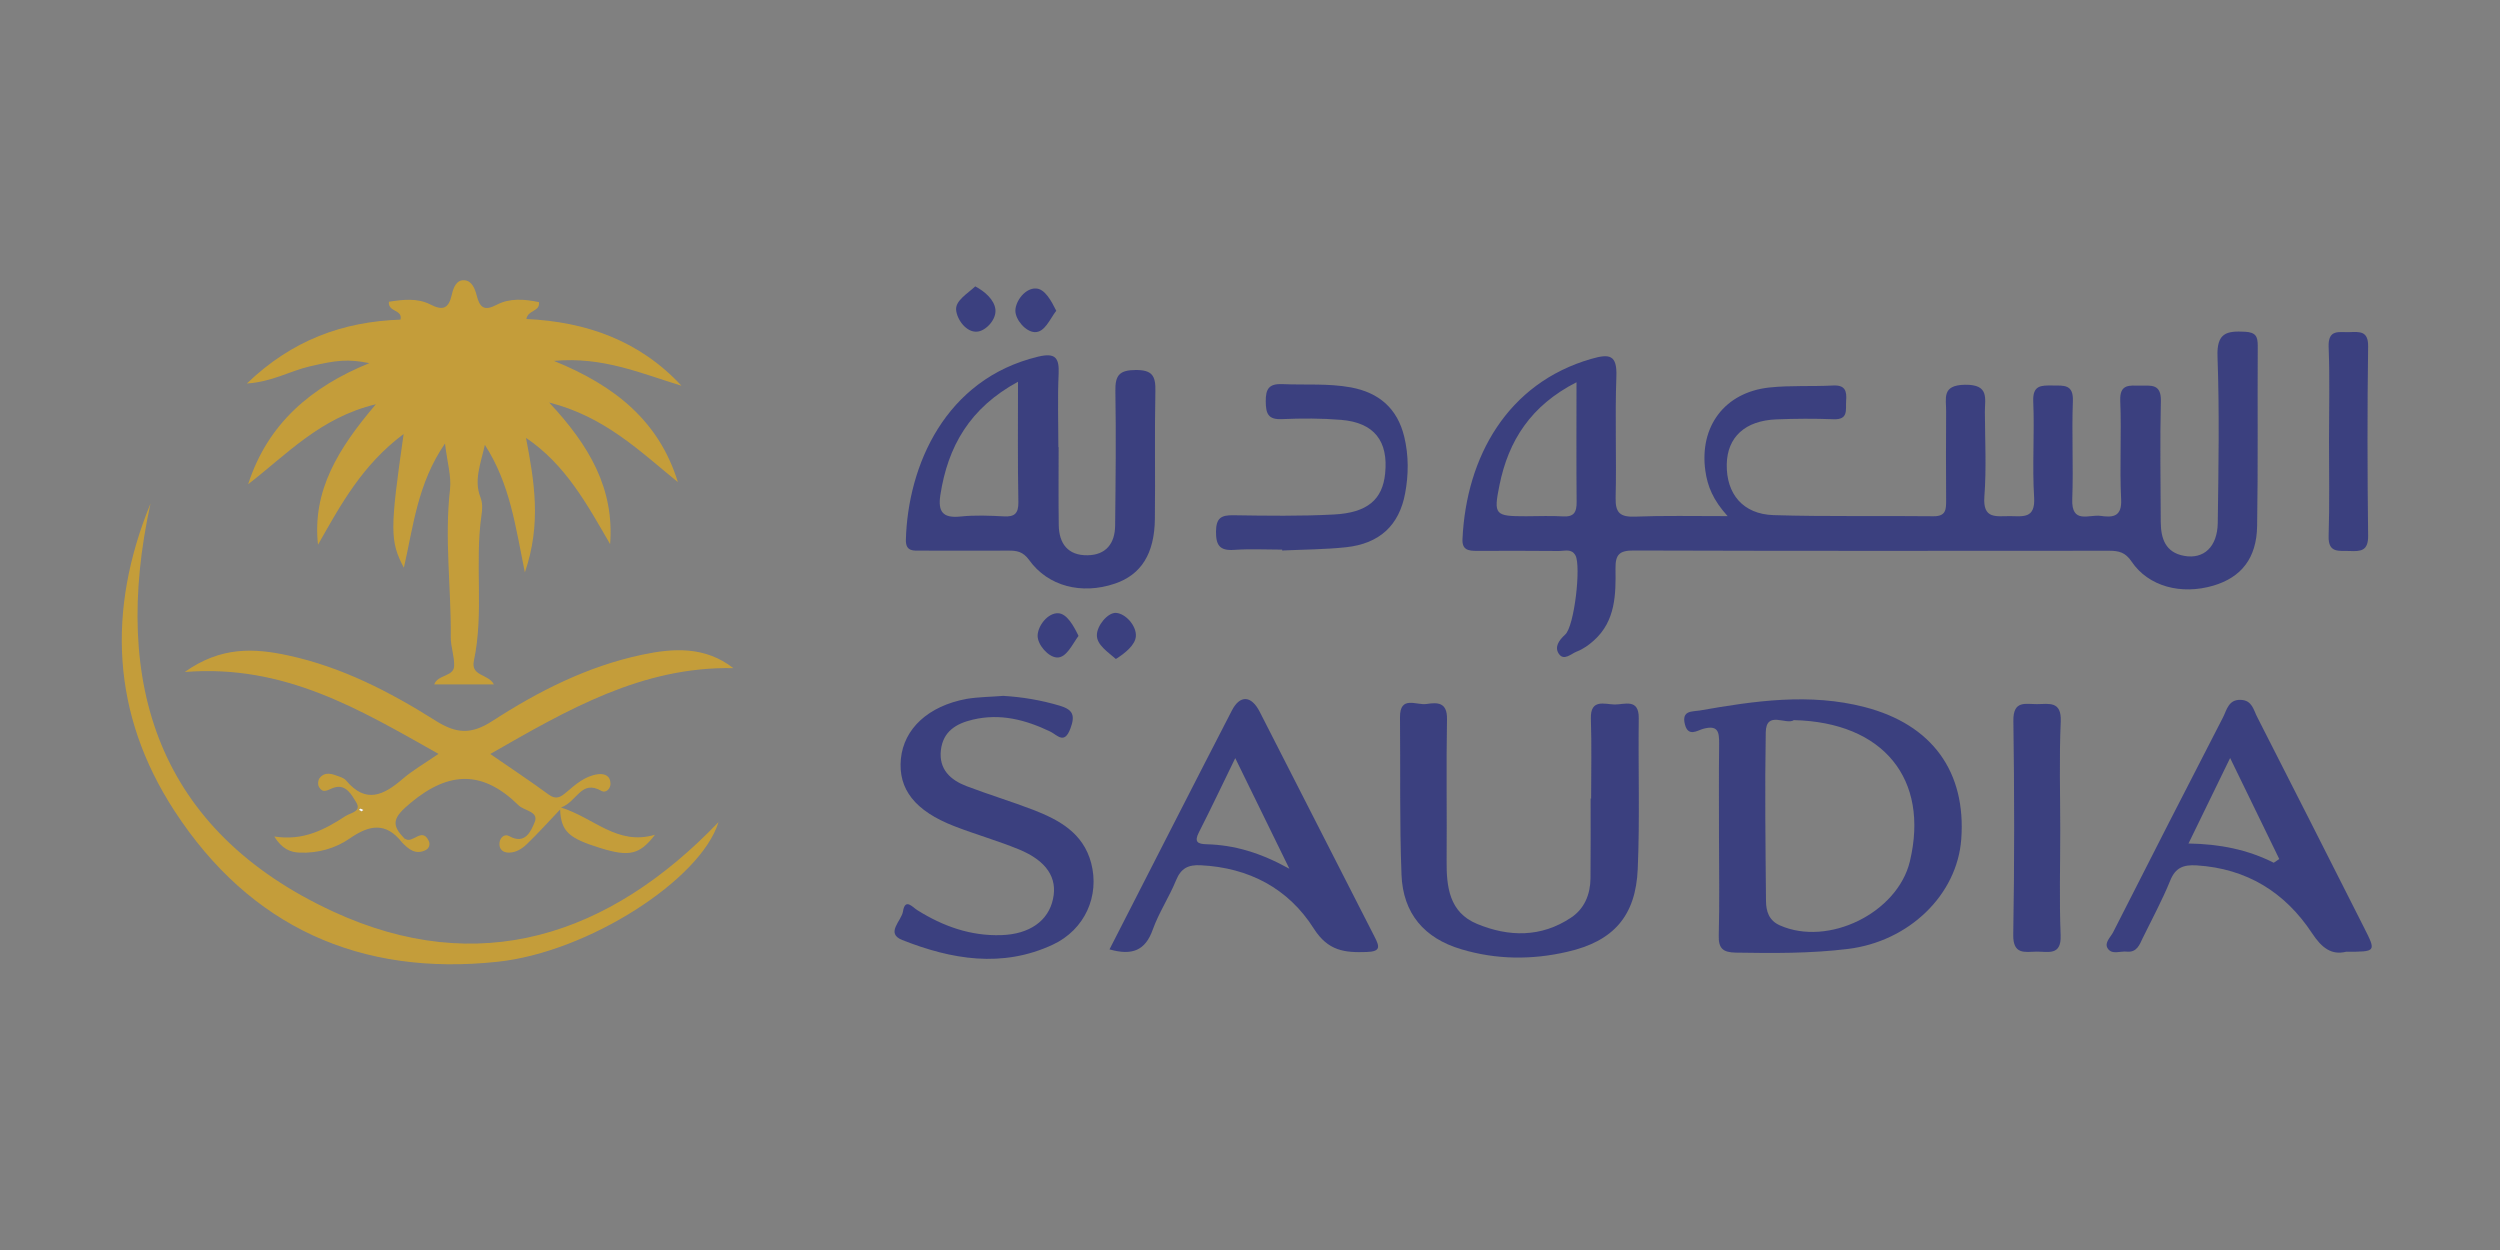 <?xml version="1.0" encoding="utf-8"?>
<!-- Generator: Adobe Illustrator 25.4.1, SVG Export Plug-In . SVG Version: 6.00 Build 0)  -->
<svg version="1.1" id="Layer_1" xmlns="http://www.w3.org/2000/svg" xmlns:xlink="http://www.w3.org/1999/xlink" x="0px" y="0px"
	 viewBox="0 0 200 100" style="enable-background:new 0 0 200 100;" xml:space="preserve">
<rect x="0" y="0" width="200" height="100" fill="#808080" stroke="none"/>
<style type="text/css">
	.st0{fill:#3B407F;}
	.st1{fill:#C49D3A;}
	.st2{fill:#FDFDFD;}
</style>
<g>
	<path class="st0" d="M138.21,41.29c-1.17-1.29-1.61-2.4-1.78-3.61c-0.5-3.56,1.54-6.29,5.11-6.68c1.69-0.18,3.41-0.07,5.11-0.16
		c0.99-0.05,1.1,0.47,1.04,1.24c-0.05,0.69,0.21,1.51-1.01,1.46c-1.52-0.06-3.05-0.05-4.57,0.01c-2.51,0.1-3.93,1.42-3.97,3.6
		c-0.04,2.37,1.3,3.98,3.74,4.06c4.26,0.13,8.54,0.04,12.8,0.09c1.02,0.01,1.01-0.57,1.01-1.29c-0.02-2.37-0.01-4.75,0-7.12
		c0.01-1.03-0.37-2.08,1.5-2.11c1.99-0.03,1.59,1.11,1.6,2.2c0.01,2.25,0.13,4.51-0.04,6.75c-0.14,1.84,0.97,1.55,2.06,1.56
		c1.05,0.01,2.02,0.21,1.92-1.49c-0.16-2.55,0.04-5.11-0.07-7.67c-0.06-1.33,0.63-1.3,1.56-1.29c0.89,0.01,1.66-0.11,1.61,1.25
		c-0.1,2.61,0.05,5.24-0.05,7.85c-0.07,2.01,1.35,1.2,2.26,1.33c0.98,0.14,1.73,0.09,1.65-1.35c-0.13-2.61,0.04-5.24-0.07-7.85
		c-0.06-1.39,0.76-1.22,1.61-1.22c0.87,0,1.67-0.15,1.64,1.23c-0.08,3.22-0.02,6.45-0.01,9.68c0.01,1.32,0.37,2.44,1.88,2.71
		c1.56,0.28,2.65-0.72,2.68-2.63c0.06-4.44,0.14-8.89-0.02-13.33c-0.07-1.9,0.75-2.05,2.22-1.97c0.84,0.05,1,0.38,1,1.12
		c-0.03,4.81,0.03,9.62-0.05,14.42c-0.04,2.58-1.27,4.11-3.5,4.77c-2.57,0.76-5.2,0.07-6.54-1.92c-0.5-0.75-1.03-0.87-1.8-0.87
		c-12.68,0.01-25.37,0.02-38.05-0.02c-1.14,0-1.45,0.33-1.44,1.44c0.03,2.07,0.01,4.19-1.72,5.75c-0.4,0.36-0.87,0.7-1.37,0.89
		c-0.45,0.17-1.03,0.78-1.44,0.19c-0.36-0.53-0.03-1.06,0.5-1.54c0.75-0.67,1.28-5.5,0.83-6.33c-0.31-0.57-0.85-0.36-1.3-0.36
		c-2.19-0.02-4.39-0.02-6.59-0.01c-0.68,0-1.2-0.07-1.15-0.96c0.3-6.52,3.57-12.46,10.3-14.4c1.46-0.42,2.08-0.34,2.01,1.43
		c-0.12,3.22,0.02,6.45-0.06,9.68c-0.03,1.22,0.37,1.55,1.55,1.51C133.1,41.24,135.41,41.29,138.21,41.29z M126.12,30.58
		c-3.65,1.86-5.44,4.67-6.16,8.22c-0.49,2.41-0.37,2.5,2.14,2.5c0.97,0,1.95-0.05,2.91,0.01c0.89,0.06,1.13-0.31,1.12-1.16
		C126.1,37.07,126.12,33.98,126.12,30.58z"/>
	<path class="st1" d="M41.99,45.79c-0.76-3.7-1.17-7.04-3.2-10.2c-0.36,1.58-0.88,2.83-0.36,4.18c0.19,0.49,0.16,0.96,0.09,1.43
		c-0.56,3.87,0.21,7.81-0.61,11.67c-0.26,1.24,1.16,1.03,1.6,1.88c-1.58,0-3.13,0-4.77,0c0.28-0.79,1.54-0.61,1.59-1.45
		c0.04-0.77-0.28-1.56-0.27-2.34c0.04-3.93-0.51-7.86-0.06-11.8c0.12-1.05-0.22-2.16-0.4-3.68c-2.2,3.2-2.53,6.61-3.29,9.94
		c-1.12-2.13-1.12-3.02-0.02-10.7c-3.3,2.46-5.04,5.66-6.85,8.86c-0.47-4.34,1.62-7.7,4.63-11.24c-4.47,1.07-7.15,4.04-10.22,6.4
		c1.58-4.89,5.08-7.81,9.7-9.69c-1.72-0.34-2.59-0.25-4.81,0.27c-1.56,0.37-2.99,1.23-4.99,1.36c3.62-3.48,7.68-4.95,12.29-5.11
		c0.19-0.83-1.01-0.58-0.93-1.43c1.1-0.17,2.26-0.32,3.3,0.21c1.05,0.54,1.49,0.32,1.74-0.8c0.11-0.48,0.34-1.18,1-1.13
		c0.61,0.04,0.85,0.7,0.98,1.2c0.25,0.99,0.6,1.29,1.61,0.76c1.05-0.55,2.22-0.45,3.38-0.21c0.09,0.78-0.88,0.6-1.01,1.35
		c4.78,0.22,9.05,1.72,12.41,5.34c-3.19-0.97-6.28-2.35-10.21-1.99c4.94,2,8.43,4.86,9.92,9.7c-3.05-2.48-5.86-5.25-10.3-6.37
		c3.23,3.45,5.22,6.9,4.88,11.33c-1.83-3.15-3.55-6.36-6.73-8.5C42.74,38.49,43.33,41.89,41.99,45.79z"/>
	<path class="st0" d="M137.52,67.17c0-2.55-0.02-5.1,0.01-7.66c0.01-0.94-0.07-1.54-1.29-1.2c-0.44,0.12-1.19,0.68-1.45-0.37
		c-0.28-1.13,0.6-1,1.19-1.1c4.39-0.77,8.79-1.42,13.21-0.27c5.39,1.4,8.11,5.18,7.71,10.57c-0.33,4.45-4.18,8.19-9.1,8.78
		c-2.97,0.36-5.95,0.34-8.94,0.29c-1.01-0.02-1.39-0.32-1.36-1.37C137.57,72.27,137.52,69.72,137.52,67.17z M143.51,57.61
		c-0.62,0.42-2.22-0.81-2.25,0.98c-0.08,4.5-0.02,9.01,0.02,13.51c0.01,0.8,0.23,1.54,1.11,1.93c3.88,1.72,9.41-1,10.4-5.12
		C154.36,62.33,150.68,57.78,143.51,57.61z"/>
	<path class="st0" d="M84.69,35.78c0,2.07-0.02,4.13,0.01,6.2c0.01,1.51,0.74,2.47,2.31,2.44c1.48-0.02,2.19-0.96,2.2-2.38
		c0.04-3.59,0.08-7.17,0.02-10.76c-0.02-1.25,0.31-1.67,1.62-1.68c1.34-0.01,1.61,0.48,1.58,1.7c-0.07,3.4,0,6.81-0.04,10.21
		c-0.03,2.79-1.1,4.47-3.2,5.18c-2.65,0.9-5.35,0.22-6.86-1.89c-0.49-0.68-1-0.76-1.68-0.75c-2.31,0.01-4.63,0-6.94,0
		c-0.61,0-1.26,0.1-1.24-0.86c0.16-5.93,3.13-12.87,10.59-14.66c1.38-0.33,1.69,0.1,1.63,1.4c-0.09,1.94-0.02,3.89-0.02,5.83
		C84.68,35.78,84.68,35.78,84.69,35.78z M81.44,30.54c-3.87,2.1-5.61,5.18-6.21,9.05c-0.21,1.36,0.2,1.88,1.62,1.73
		c1.15-0.12,2.32-0.07,3.47-0.01c0.87,0.05,1.16-0.26,1.15-1.14C81.41,37.08,81.44,33.98,81.44,30.54z"/>
	<path class="st1" d="M32.16,67.39c-1.29-1.64-2.61-1.41-4.2-0.3c-1.13,0.78-2.54,1.18-3.99,1.12c-0.75-0.03-1.4-0.29-2.03-1.29
		c2.33,0.37,4.05-0.56,5.71-1.64c0.38-0.25,1.3-0.35,0.85-1.09c-0.37-0.6-0.82-1.49-1.78-1.18c-0.48,0.15-0.86,0.54-1.21-0.07
		c-0.1-0.17-0.07-0.51,0.04-0.67c0.34-0.48,0.84-0.42,1.32-0.24c0.28,0.1,0.63,0.19,0.81,0.4c1.6,1.92,3.04,1.17,4.56-0.14
		c0.78-0.67,1.69-1.19,2.84-1.98c-6.31-3.55-12.31-7.19-20.3-6.55c2.9-2.06,5.57-1.91,8.25-1.33c4.29,0.92,8.15,2.91,11.81,5.22
		c1.66,1.05,2.85,1.13,4.55,0.03c3.69-2.39,7.62-4.38,11.97-5.3c2.5-0.53,5.02-0.7,7.31,1.07c-7.32-0.14-13.27,3.33-19.45,6.87
		c1.7,1.17,3.22,2.18,4.68,3.25c0.6,0.44,0.96,0.19,1.42-0.2c0.74-0.63,1.49-1.29,2.5-1.43c0.53-0.07,1,0.1,1.02,0.74
		c0.01,0.44-0.39,0.78-0.71,0.6c-1.65-0.95-1.94,0.85-3.25,1.32c2.68,0.84,4.49,3.07,7.52,2.18c-1.23,1.61-2.08,1.77-4.35,1.07
		c-2.53-0.78-3.17-1.32-3.24-3.09c-0.97,1.02-1.77,1.91-2.63,2.74c-0.39,0.38-0.87,0.7-1.45,0.71c-0.51,0.01-0.83-0.29-0.77-0.8
		c0.05-0.41,0.4-0.73,0.78-0.52c1.29,0.73,1.75-0.45,2.02-1.08c0.4-0.9-0.82-0.93-1.28-1.39c-2.81-2.76-5.51-2.79-8.63-0.19
		c-1.39,1.16-1.64,1.72-0.43,2.91C32.33,67.21,32.25,67.3,32.16,67.39z M28.94,64.91c0.05-0.04,0.09-0.08,0.12-0.12
		c-0.08-0.04-0.15-0.09-0.23-0.11c-0.03-0.01-0.08,0.07-0.12,0.1C28.79,64.83,28.86,64.87,28.94,64.91z"/>
	<path class="st0" d="M127.29,63.88c0-2.13,0.05-4.26-0.02-6.39c-0.05-1.61,1.1-1.15,1.9-1.13c0.78,0.01,1.95-0.52,1.93,1.1
		c-0.05,4.02,0.09,8.04-0.08,12.05c-0.16,3.78-1.95,5.79-5.62,6.63c-2.83,0.66-5.69,0.64-8.5-0.2c-2.96-0.88-4.66-2.86-4.78-5.96
		c-0.16-4.19-0.08-8.39-0.12-12.59c-0.02-1.79,1.33-0.95,2.11-1.07c0.86-0.13,1.67-0.17,1.65,1.2c-0.07,3.77,0,7.55-0.03,11.32
		c-0.02,2.11,0.21,4.15,2.43,5.07c2.53,1.05,5.12,1.1,7.51-0.49c1.09-0.72,1.55-1.86,1.57-3.14c0.02-2.13,0.01-4.26,0.01-6.39
		C127.26,63.88,127.27,63.88,127.29,63.88z"/>
	<path class="st0" d="M88.76,75.95c3.31-6.46,6.53-12.8,9.79-19.11c0.65-1.26,1.55-1.21,2.22,0.09c3.08,6.01,6.13,12.03,9.21,18.04
		c0.41,0.8,0.45,1.15-0.64,1.19c-1.76,0.06-3.09-0.07-4.24-1.88c-2.02-3.19-5.17-4.87-9.05-5.06c-0.99-0.05-1.57,0.24-1.96,1.19
		c-0.55,1.35-1.38,2.59-1.87,3.96C91.63,76.03,90.59,76.47,88.76,75.95z M103.15,69.5c-1.55-3.16-2.88-5.88-4.33-8.85
		c-1.05,2.15-1.95,4.06-2.91,5.94c-0.39,0.77-0.1,0.93,0.62,0.95C98.75,67.6,100.82,68.21,103.15,69.5z"/>
	<path class="st0" d="M187.69,76.14c-1.18,0.29-1.96-0.32-2.73-1.49c-2.16-3.27-5.22-5.17-9.23-5.42c-1.03-0.06-1.69,0.16-2.11,1.21
		c-0.64,1.57-1.45,3.07-2.2,4.6c-0.26,0.54-0.47,1.17-1.27,1.09c-0.52-0.06-1.19,0.27-1.53-0.25c-0.3-0.46,0.22-0.89,0.43-1.3
		c2.91-5.74,5.84-11.47,8.79-17.19c0.31-0.61,0.44-1.45,1.44-1.4c0.89,0.04,1,0.8,1.29,1.36c2.87,5.62,5.72,11.26,8.57,16.89
		C190.1,76.14,190.1,76.14,187.69,76.14z M181.9,69.02c0.15-0.1,0.29-0.2,0.44-0.3c-1.26-2.59-2.52-5.18-3.93-8.08
		c-1.2,2.47-2.22,4.56-3.33,6.84C177.59,67.52,179.82,67.97,181.9,69.02z"/>
	<path class="st0" d="M80.26,55.67c1.53,0.09,3.02,0.34,4.5,0.78c1.08,0.32,1.27,0.77,0.87,1.84c-0.49,1.3-1.04,0.51-1.62,0.23
		c-1.97-0.94-3.98-1.47-6.18-0.95c-1.37,0.32-2.39,0.96-2.56,2.45c-0.17,1.53,0.77,2.38,2.05,2.87c1.76,0.67,3.57,1.22,5.32,1.89
		c2.09,0.81,4.01,1.85,4.65,4.25c0.7,2.64-0.5,5.34-3.06,6.54c-4.05,1.89-8.11,1.19-12.05-0.37c-1.37-0.54-0.05-1.54,0.06-2.29
		c0.17-1.1,0.78-0.32,1.14-0.1c2.06,1.29,4.26,2.08,6.72,2c2.26-0.07,3.77-1.14,4.14-2.89c0.37-1.69-0.51-3.06-2.73-3.97
		c-1.68-0.69-3.45-1.19-5.15-1.85c-3.16-1.22-4.52-2.97-4.29-5.39c0.24-2.42,2.19-4.23,5.26-4.8
		C78.31,55.75,79.29,55.75,80.26,55.67z"/>
	<path class="st1" d="M12.04,40.28c-3.16,14.47,0.66,26.19,14.6,32.64c11.64,5.38,22.08,1.99,30.84-7.15
		c-1.42,4.6-10.4,10.39-17.66,11.17c-11,1.18-19.81-2.78-25.85-12.05C8.9,57.12,8.56,48.79,12.04,40.28z"/>
	<path class="st0" d="M102.57,43.97c-1.28,0-2.56-0.07-3.84,0.02c-1.14,0.08-1.46-0.36-1.45-1.46c0.01-1.07,0.39-1.33,1.39-1.31
		c2.68,0.04,5.37,0.08,8.04-0.06c2.69-0.14,3.89-1.2,4.1-3.27c0.27-2.61-0.88-4.08-3.51-4.3c-1.57-0.13-3.17-0.13-4.75-0.06
		c-1.13,0.05-1.28-0.47-1.29-1.42c-0.01-1,0.26-1.43,1.34-1.38c1.82,0.08,3.66-0.07,5.47,0.26c2.25,0.42,3.72,1.68,4.27,3.95
		c0.36,1.5,0.35,3.03,0.07,4.53c-0.48,2.57-2.05,4.02-4.73,4.31c-1.69,0.18-3.4,0.18-5.11,0.26
		C102.57,44.01,102.57,43.99,102.57,43.97z"/>
	<path class="st0" d="M164.82,66.44c0,2.79-0.08,5.59,0.03,8.38c0.07,1.67-1.02,1.3-1.92,1.31c-0.94,0.02-1.9,0.27-1.87-1.36
		c0.1-5.71,0.09-11.42,0.01-17.12c-0.02-1.66,1-1.31,1.91-1.32c0.95-0.01,1.94-0.26,1.88,1.37
		C164.73,60.61,164.82,63.53,164.82,66.44z"/>
	<path class="st0" d="M186.32,35.22c0-2.49,0.07-4.99-0.03-7.48c-0.05-1.44,0.86-1.14,1.67-1.17c0.83-0.03,1.51-0.1,1.49,1.15
		c-0.07,5.05-0.06,10.1,0,15.15c0.01,1.2-0.58,1.25-1.47,1.21c-0.84-0.04-1.73,0.21-1.69-1.19
		C186.37,40.33,186.32,37.77,186.32,35.22z"/>
	<path class="st0" d="M84.5,24.86c-0.52,0.68-0.92,1.73-1.71,1.71c-0.75-0.02-1.57-1.02-1.56-1.72c0.01-0.78,0.8-1.82,1.65-1.77
		C83.59,23.1,84.11,24.08,84.5,24.86z"/>
	<path class="st0" d="M86.28,50.87c-0.51,0.7-0.97,1.76-1.72,1.73c-0.7-0.03-1.57-1.03-1.55-1.76c0.02-0.78,0.82-1.83,1.66-1.78
		C85.36,49.1,85.9,50.08,86.28,50.87z"/>
	<path class="st0" d="M89.27,52.72c-0.65-0.57-1.53-1.13-1.52-1.91c0.01-0.78,0.87-1.8,1.51-1.78c0.77,0.03,1.66,1.02,1.61,1.86
		C90.83,51.6,90,52.26,89.27,52.72z"/>
	<path class="st0" d="M78.02,22.91c0.79,0.42,1.51,1.07,1.61,1.82c0.11,0.83-0.77,1.74-1.44,1.8c-0.88,0.09-1.63-0.96-1.7-1.73
		C76.42,24.05,77.39,23.5,78.02,22.91z"/>
	<path class="st1" d="M32.42,67.11c0.6,0.41,1.33-0.96,1.87,0.14c0.16,0.32,0.02,0.64-0.26,0.77c-0.8,0.38-1.36-0.09-1.88-0.64
		C32.25,67.3,32.33,67.21,32.42,67.11z"/>
	<path class="st2" d="M28.94,64.91c-0.07-0.04-0.15-0.08-0.22-0.12c0.04-0.04,0.09-0.11,0.12-0.1c0.08,0.02,0.15,0.07,0.23,0.11
		C29.02,64.83,28.98,64.86,28.94,64.91z"/>
</g>
</svg>
